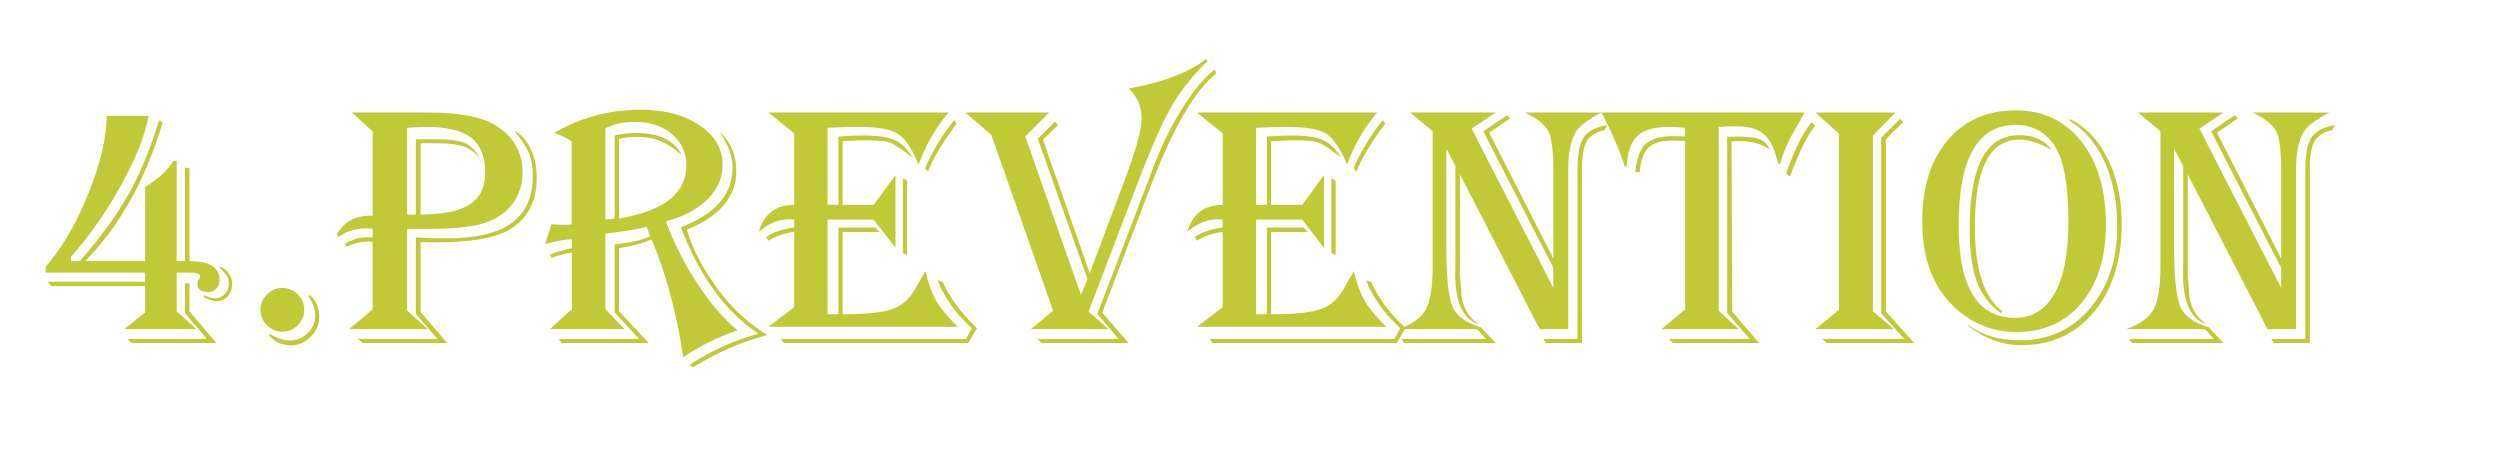<svg version="1.1" x="0" y="0" width="100%" height="100%" viewBox="0 0 140697.6 25651.2" xmlns="http://www.w3.org/2000/svg">
  <path d="M 8356 6524.9 L 8346.5 6610.4 Q 8042.5 8196.9 6826.5 10400.9 Q 5610.5 12604.9 4052.5 14390.9 L 3995.5 14457.4 L 3995.5 14694.9 L 4489.5 14694.9 L 4546.5 14628.4 Q 6237.5 12699.9 7220.75 10956.65 Q 8204 9213.4 8926 6847.9 L 8954.5 6771.9 L 9154 6895.4 L 9116 7018.9 Q 7691 11740.4 4793.5 14694.9 L 8166 14694.9 L 8166 10524.4 Q 8204 10505.4 8223 10495.9 Q 9296.5 9811.9 9762 9051.9 L 9942.5 9051.9 L 9942.5 14694.9 L 10408 14694.9 L 10408 9422.4 L 10664.5 9479.4 L 10664.5 14694.9 Q 11500.5 14694.9 11928 14960.9 Q 12355.5 15226.9 12355.5 15749.4 Q 12355.5 16043.9 12175 16238.65 Q 11994.5 16433.4 11719 16433.4 Q 11111 16433.4 11111 15977.4 Q 11111 15806.4 11177.5 15720.9 L 11244 15644.9 Q 11263 15606.9 11263 15568.9 Q 11263 15340.9 10769 15340.9 L 10598 15340.9 L 9942.5 15340.9 L 9942.5 17525.9 L 11063.5 18523.4 L 6997.5 18523.4 L 8166 17582.9 L 8166 16100.9 L 2893.5 16100.9 L 2684.5 15853.9 L 8166 15853.9 L 8166 15340.9 L 2570.5 15340.9 L 2570.5 15017.9 L 2618 14960.9 Q 3986 13355.4 4993 10842.65 Q 6000 8329.9 6000 6524.9 L 8356 6524.9 Z M 12317.5 15008.4 Q 12612 15046.4 12840 15336.15 Q 13068 15625.9 13068 15967.9 Q 13068 16385.9 12821 16666.15 Q 12574 16946.4 12213 16946.4 Q 11861.5 16946.4 11472 16718.4 L 11472 16604.4 Q 11842.5 16784.9 12099 16784.9 Q 12431.5 16784.9 12654.75 16547.4 Q 12878 16309.9 12878 15948.9 Q 12878 15701.9 12806.75 15578.4 Q 12735.5 15454.9 12374.5 15065.4 Q 12355.5 15046.4 12317.5 15008.4  Z M 12175 19302.4 L 7396.5 19302.4 L 7178 19074.4 L 11643 19074.4 L 10408 17617.1 L 10408 15948.9 L 10664.5 15948.9 L 10664.5 17530.65 L 12175 19302.4 Z M 15887.6 16205.4 Q 16400.6 16205.4 16761.6 16566.4 Q 17122.6 16927.4 17122.6 17440.4 Q 17122.6 17943.9 16761.6 18304.9 Q 16400.6 18665.9 15887.6 18665.9 Q 15384.1 18665.9 15023.1 18304.9 Q 14662.1 17943.9 14662.1 17440.4 Q 14662.1 16927.4 15023.1 16566.4 Q 15384.1 16205.4 15887.6 16205.4  Z M 17445.6 16604.4 Q 17968.1 17088.9 17968.1 17820.4 Q 17968.1 18466.4 17488.35 18950.9 Q 17008.6 19435.4 16372.1 19435.4 Q 15602.6 19435.4 15127.6 18865.4 L 15194.1 18798.9 Q 15802.1 19159.9 16296.1 19159.9 Q 16894.6 19159.9 17317.35 18746.65 Q 17740.1 18333.4 17740.1 17763.4 Q 17740.1 17221.9 17360.1 16670.9 L 17445.6 16604.4 Z M 19814.3 6334.9 L 24079.8 6334.9 Q 26796.8 6334.9 27946.3 7085.4 Q 29409.3 8025.9 29409.3 9697.9 Q 29409.3 10714.4 28848.8 11464.9 Q 28288.3 12215.4 27281.3 12547.9 Q 26274.3 12880.4 24079.8 12880.4 L 22911.3 12880.4 L 22911.3 17478.4 L 24070.3 18523.4 L 19652.8 18523.4 L 20973.3 17411.9 L 20973.3 13602.4 Q 20859.3 13592.9 20811.8 13592.9 Q 20127.8 13592.9 19500.8 13887.4 L 19415.3 13716.4 Q 20051.8 13355.4 20555.3 13355.4 L 20897.3 13355.4 L 20973.3 13345.9 L 20973.3 12880.4 Q 20754.8 12851.9 20678.8 12851.9 Q 19662.3 12851.9 19054.3 13345.9 L 18959.3 13203.4 Q 19538.8 12139.4 20821.3 12139.4 L 20973.3 12139.4 L 20973.3 7400.8 L 19814.3 6334.9 Z M 22911.3 7188.95 L 22911.3 12072.9 L 23034.8 12072.9 L 23281.8 12082.4 Q 23319.8 12082.4 23405.3 12072.9 L 23405.3 7835.9 L 24450.3 7835.9 Q 25666.3 7835.9 26165.05 8049.65 Q 26663.8 8263.4 27015.3 8937.9 Q 26663.8 8453.4 26136.55 8258.65 Q 25609.3 8063.9 24649.8 8063.9 L 23671.3 8063.9 L 23671.3 12072.9 Q 25552.3 12072.9 26431.05 11506.7 Q 27309.8 10940.5 27309.8 9729.25 Q 27309.8 8372.65 26526.05 7757.05 Q 25742.3 7142.4 24003.8 7142.4 Q 23557.3 7142.4 22911.3 7188.95  Z M 28924.8 7351.4 Q 29504.3 7636.4 29855.8 8355.55 Q 30207.3 9073.75 30207.3 9986.7 Q 30207.3 12051.05 28611.3 12955.45 Q 27404.8 13640.4 24488.3 13640.4 Q 24003.8 13640.4 23671.3 13621.4 L 23671.3 17559.15 L 25162.8 19302.4 L 20403.3 19302.4 L 20146.8 19074.4 L 24621.3 19074.4 L 23405.3 17663.65 L 23405.3 13363.95 Q 24231.8 13412.4 25162.8 13412.4 Q 27613.8 13412.4 28801.3 12546.95 Q 29988.8 11680.55 29988.8 9891.7 Q 29988.8 9149.75 29760.8 8602.55 Q 29532.8 8055.35 28924.8 7351.4  Z M 31197.6 7474.9 Q 33449.1 6173.4 36042.6 6173.4 Q 38056.6 6173.4 39362.85 7047.4 Q 40669.1 7921.4 40669.1 9270.4 Q 40669.1 10372.4 39814.1 11222.65 Q 38959.1 12072.9 37477.1 12452.9 Q 38132.6 14258.85 39258.35 15969.8 Q 40384.1 17680.75 41514.6 18593.7 L 41372.1 18641.2 Q 39956.6 19123.8 38598.1 20005.4 L 38455.6 20100.4 L 38408.1 19796.4 Q 37800.1 16119.9 36707.6 13564.4 L 36669.6 13469.4 Q 36014.1 13773.4 34912.1 13953.9 L 34836.1 13963.4 L 34836.1 17516.4 L 36508.1 19302.4 L 31596.6 19302.4 L 31444.6 19074.4 L 35966.6 19074.4 L 34589.1 17582.9 L 34589.1 13754.4 L 34788.6 13725.9 Q 35871.6 13611.9 36603.1 13298.4 Q 36546.1 13184.4 36536.6 13155.9 L 36441.6 12880.4 Q 36432.1 12851.9 36394.1 12766.4 Q 35805.1 12937.4 34171.1 13136.9 L 34066.6 13155.9 L 34066.6 17392.9 L 35149.6 18523.4 L 30950.6 18523.4 L 32185.6 17392.9 L 32185.6 14200.9 L 32109.6 14210.4 Q 31558.6 14333.9 31112.1 14485.9 L 31036.1 14514.4 L 30950.6 14324.4 Q 31368.6 14162.9 31606.1 14105.9 L 32109.6 13982.4 L 32185.6 13963.4 L 32185.6 13469.4 Q 31625.1 13469.4 30789.1 13716.4 L 30684.6 13754.4 Q 30703.6 13621.4 30874.6 13136.9 Q 30893.6 13098.9 31007.6 12709.4 Q 31017.1 12680.9 31036.1 12623.9 Q 31463.6 12652.4 31701.1 12652.4 Q 31957.6 12652.4 32176.1 12623.9 L 32176.1 7949.9 Q 31739.1 7683.9 31273.6 7503.4 L 31197.6 7474.9 Z M 34066.6 7227.9 L 34066.6 12348.4 Q 34342.1 12348.4 34589.1 12300.9 L 34589.1 7626.9 Q 35111.6 7484.4 35843.1 7484.4 Q 37695.6 7484.4 38360.6 8700.4 Q 37657.6 8130.4 37125.6 7916.65 Q 36593.6 7702.9 35852.6 7702.9 Q 35273.1 7702.9 34836.1 7816.9 L 34836.1 12300.9 L 34940.6 12281.9 Q 36812.1 11939.9 37719.35 11203.65 Q 38626.6 10467.4 38626.6 9289.4 Q 38626.6 8234.9 37809.6 7546.15 Q 36992.6 6857.4 35748.1 6857.4 Q 34750.6 6857.4 34066.6 7227.9  Z M 38655.1 12927.9 Q 39253.6 14884.9 40773.6 16756.4 Q 41723.6 17924.9 43177.1 18855.9 Q 41001.6 19435.4 39092.1 20622.9 L 39006.6 20679.9 L 38816.6 20527.9 Q 40631.1 19340.4 42683.1 18779.9 Q 39947.1 16955.9 38379.6 12946.9 L 38322.6 12785.4 Q 41229.6 11683.4 41229.6 9422.4 Q 41229.6 8491.4 40479.1 7389.4 Q 41438.6 8263.4 41438.6 9612.4 Q 41438.6 11797.4 38655.1 12927.9  Z M 53388.3 6334.9 L 53236.3 6516.35 Q 52267.3 7708.6 51697.3 9253.3 Q 51602.3 9036.7 51554.8 8933.15 Q 51032.3 7801.7 50433.8 7472.05 Q 49835.3 7142.4 48286.8 7142.4 Q 47574.3 7142.4 46576.8 7189.9 L 46576.8 11531.4 L 47184.8 11531.4 L 47184.8 7688.65 Q 47906.8 7623.1 48562.3 7623.1 Q 49768.8 7623.1 50338.8 7877.7 Q 50908.8 8132.3 51355.3 8867.6 Q 51222.3 8773.55 51165.3 8726.05 Q 50395.8 8124.7 50053.8 8011.65 Q 49711.8 7898.6 48704.8 7898.6 Q 48400.8 7898.6 47621.8 7934.7 L 47422.3 7943.25 L 47422.3 11531.4 L 49170.3 11531.4 L 50395.8 9856.55 L 50395.8 13944.4 L 49170.3 12357.9 L 46576.8 12357.9 L 46576.8 17687.4 L 47184.8 17687.4 L 47184.8 12804.4 L 49246.3 12804.4 L 49493.3 13051.4 L 47422.3 13051.4 L 47422.3 17687.4 Q 49360.3 17687.4 50177.3 17411.9 Q 50994.3 17136.4 51459.8 16328.9 L 51963.3 15464.4 Q 51991.8 15407.4 52077.3 15255.4 Q 52324.3 16300.4 52690.05 16927.4 Q 53055.8 17554.4 53901.3 18390.4 L 43251.8 18390.4 L 44695.8 17288.4 L 44695.8 13051.4 Q 43897.8 13146.4 43251.8 13545.4 L 43118.8 13345.9 Q 43698.3 12927.9 44695.8 12804.4 L 44695.8 12357.9 Q 44534.3 12338.9 44467.8 12338.9 Q 43498.8 12338.9 42700.8 13051.4 Q 43137.8 11531.4 44695.8 11531.4 L 44695.8 7500.55 L 43251.8 6334.9 L 53388.3 6334.9 Z M 53844.3 6961.9 L 53777.8 7047.4 Q 52618.8 8605.4 52229.3 9659.9 L 52067.8 9460.4 Q 52704.3 7987.9 53711.3 6762.4 L 53844.3 6961.9 Z M 51051.3 10163.4 L 51051.3 14362.4 L 50813.8 14238.9 L 50813.8 10039.9 L 51051.3 10163.4 Z M 54984.3 18474 L 54490.3 19302.4 L 44116.3 19302.4 L 43964.3 19074.4 L 54366.8 19074.4 L 54689.8 18474 Q 53321.8 17205.75 52761.3 15766.5 L 53065.3 15880.5 Q 53587.8 17101.25 54832.3 18321.05 L 54984.3 18474 Z M 67856 3332.9 L 67960.5 3437.4 Q 66716 4634.4 65927.5 6002.4 Q 65139 7370.4 64037 10277.4 L 61263 17535.4 L 62393.5 18523.4 L 58014 18523.4 L 59268 17487.9 L 55791 7588.9 L 54328 6334.9 L 59040 6334.9 L 57700.5 7674.4 L 60835.5 16594.9 L 61206 15711.4 L 58403.5 7807.4 L 59372.5 6847.9 L 59543.5 7028.4 L 58698 7864.4 L 61329.5 15378.9 L 63343.5 10001.9 Q 64246 7607.9 64246 6648.4 Q 64246 5679.4 63533.5 4985.9 L 63714 4947.9 Q 66478.5 4415.9 67856 3332.9  Z M 68369 3912.4 L 68454.5 4130.9 Q 66640 5549.25 64711.5 10602.3 L 62032.5 17597.15 L 63514.5 19302.4 L 58612.5 19302.4 L 58403.5 19074.4 L 62954 19074.4 L 61757 17663.65 L 64483.5 10535.8 L 64996.5 9184.9 Q 65680.5 7433.1 66611.5 5982.45 Q 67542.5 4530.85 68369 3912.4  Z M 77503.5 6334.9 L 77351.5 6516.35 Q 76382.5 7708.6 75812.5 9253.3 Q 75717.5 9036.7 75670 8933.15 Q 75147.5 7801.7 74549 7472.05 Q 73950.5 7142.4 72402 7142.4 Q 71689.5 7142.4 70692 7189.9 L 70692 11531.4 L 71300 11531.4 L 71300 7688.65 Q 72022 7623.1 72677.5 7623.1 Q 73884 7623.1 74454 7877.7 Q 75024 8132.3 75470.5 8867.6 Q 75337.5 8773.55 75280.5 8726.05 Q 74511 8124.7 74169 8011.65 Q 73827 7898.6 72820 7898.6 Q 72516 7898.6 71737 7934.7 L 71537.5 7943.25 L 71537.5 11531.4 L 73285.5 11531.4 L 74511 9856.55 L 74511 13944.4 L 73285.5 12357.9 L 70692 12357.9 L 70692 17687.4 L 71300 17687.4 L 71300 12804.4 L 73361.5 12804.4 L 73608.5 13051.4 L 71537.5 13051.4 L 71537.5 17687.4 Q 73475.5 17687.4 74292.5 17411.9 Q 75109.5 17136.4 75575 16328.9 L 76078.5 15464.4 Q 76107 15407.4 76192.5 15255.4 Q 76439.5 16300.4 76805.25 16927.4 Q 77171 17554.4 78016.5 18390.4 L 67367 18390.4 L 68811 17288.4 L 68811 13051.4 Q 68013 13146.4 67367 13545.4 L 67234 13345.9 Q 67813.5 12927.9 68811 12804.4 L 68811 12357.9 Q 68649.5 12338.9 68583 12338.9 Q 67614 12338.9 66816 13051.4 Q 67253 11531.4 68811 11531.4 L 68811 7500.55 L 67367 6334.9 L 77503.5 6334.9 Z M 77959.5 6961.9 L 77893 7047.4 Q 76734 8605.4 76344.5 9659.9 L 76183 9460.4 Q 76819.5 7987.9 77826.5 6762.4 L 77959.5 6961.9 Z M 75166.5 10163.4 L 75166.5 14362.4 L 74929 14238.9 L 74929 10039.9 L 75166.5 10163.4 Z M 79099.5 18474 L 78605.5 19302.4 L 68231.5 19302.4 L 68079.5 19074.4 L 78482 19074.4 L 78805 18474 Q 77437 17205.75 76876.5 15766.5 L 77180.5 15880.5 Q 77703 17101.25 78947.5 18321.05 L 79099.5 18474 Z M 90128.2 6334.9 Q 89045.2 6895.4 88731.7 7360.9 Q 88256.7 8082.9 88256.7 9536.4 L 88256.7 10153.9 L 88256.7 18523.4 L 86651.2 18523.4 L 82167.2 9821.4 L 82167.2 14979.9 L 82157.7 15407.4 L 82271.7 16775.4 Q 82461.7 17725.4 83136.2 18181.4 L 83212.2 18247.9 Q 81901.2 17810.9 81901.2 15445.4 L 81910.7 14552.4 L 81910.7 9355.9 L 81397.7 8358.4 L 81397.7 13830.4 Q 81397.7 16433.4 81739.7 17240.9 Q 82081.7 18048.4 83345.2 18418.9 L 84171.7 19302.4 L 79022.7 19302.4 L 78870.7 19074.4 L 83630.2 19074.4 L 83136.2 18523.4 L 78709.2 18523.4 Q 79868.2 18105.4 80248.2 17402.4 Q 80628.2 16699.4 80628.2 14989.4 L 80628.2 7389.4 L 79364.7 6334.9 L 84171.7 6334.9 L 82822.7 7237.4 L 87420.7 16205.4 L 87420.7 15065.4 L 83478.2 7389.4 L 84808.2 6486.9 L 84988.7 6667.4 L 83810.7 7465.4 L 87420.7 14552.4 L 87420.7 10115.9 L 87420.7 9612.4 Q 87420.7 7959.4 87149.95 7403.65 Q 86879.2 6847.9 85815.2 6334.9 L 90128.2 6334.9 Z M 90460.7 7037.9 L 90289.7 7322.9 Q 89558.2 7493.9 89296.95 7954.65 Q 89035.7 8415.4 89035.7 9507.9 L 89035.7 19302.4 L 86993.2 19302.4 L 86869.7 19074.4 L 88779.2 19074.4 L 88779.2 9602.9 Q 88779.2 8263.4 89125.95 7736.15 Q 89472.7 7208.9 90460.7 7037.9  Z M 101554.8 6334.9 Q 101469.3 6496.4 101440.8 6552.45 L 100794.8 7689.6 Q 100462.3 8295.7 100177.3 9205.8 L 100158.3 9252.35 L 100063.3 9184.9 L 100034.8 9059.5 Q 99759.3 7957.5 99251.05 7531.9 Q 98742.8 7106.3 97697.8 7106.3 Q 97270.3 7106.3 96842.8 7142.4 L 96728.8 7142.4 L 96728.8 17487.9 L 97849.8 18523.4 L 93508.3 18523.4 L 94838.3 17411.9 L 94838.3 7926.15 L 94163.8 7911.9 Q 93185.3 7911.9 92772.05 8305.2 Q 92358.8 8698.5 92282.8 9688.4 L 92035.8 9688.4 Q 92140.3 8556 92610.55 8110.45 Q 93080.8 7664.9 94163.8 7664.9 L 94733.8 7674.4 L 94838.3 7674.4 L 94838.3 7200.35 Q 94353.8 7142.4 93916.8 7142.4 Q 92691.3 7142.4 92149.8 7650.65 Q 91608.3 8158.9 91551.3 9369.2 L 91437.3 9369.2 Q 91028.8 8050.6 90173.8 6429.9 L 90116.8 6334.9 L 101554.8 6334.9 Z M 102153.3 7066.4 Q 101497.8 7902.4 100775.8 9840.4 L 100737.8 9935.4 L 100528.8 9754.9 L 100557.3 9669.4 Q 101260.3 7702.9 101915.8 6933.4 L 101963.3 6876.4 L 102153.3 7066.4 Z M 99616.8 8415.4 Q 98885.3 7940.4 97906.8 7940.4 Q 97688.3 7940.4 97450.8 7968.9 L 97488.8 17539.2 L 98999.3 19302.4 L 94144.8 19302.4 L 93926.3 19074.4 L 98476.8 19074.4 L 97203.8 17616.15 L 97203.8 7693.4 L 97716.8 7683.9 Q 98638.3 7683.9 99023.05 7831.15 Q 99407.8 7978.4 99616.8 8415.4  Z M 102175.1 6334.9 L 106678.1 6334.9 L 105405.1 7626.9 L 105405.1 17516.4 L 106602.1 18523.4 L 102175.1 18523.4 L 103495.6 17430.9 L 103495.6 7522.4 L 102175.1 6334.9 Z M 107105.6 6876.4 L 106136.6 7835.9 L 106136.6 17539.2 L 107732.6 19302.4 L 102792.6 19302.4 L 102555.1 19074.4 L 107172.1 19074.4 L 105870.6 17635.15 L 105870.6 7750.4 L 106944.1 6686.4 L 107105.6 6876.4 Z M 115476.8 8453.4 L 115315.3 8358.4 Q 114403.3 7854.9 113643.3 7854.9 Q 111144.8 7854.9 111144.8 12766.4 Q 111144.8 16357.4 112693.3 17525.9 L 112607.8 17620.9 Q 111657.8 16946.4 111254.05 15849.15 Q 110850.3 14751.9 110850.3 12880.4 Q 110850.3 7607.9 113624.3 7607.9 Q 114887.8 7607.9 115476.8 8453.4  Z M 113443.8 6211.4 Q 115752.3 6211.4 117134.55 7959.4 Q 118516.8 9707.4 118516.8 12633.4 Q 118516.8 15397.9 117153.55 17041.4 Q 115790.3 18684.9 113491.3 18684.9 Q 111676.8 18684.9 110261.3 17525.9 Q 108180.8 15815.9 108180.8 12462.4 Q 108180.8 9593.4 109605.8 7902.4 Q 111030.8 6211.4 113443.8 6211.4  Z M 113443.8 7028.4 Q 110232.8 7028.4 110232.8 12671.4 Q 110232.8 17886.9 113396.3 17886.9 Q 114868.8 17886.9 115638.3 16504.65 Q 116407.8 15122.4 116407.8 12462.4 Q 116407.8 9450.9 115666.8 8263.4 Q 114887.8 7028.4 113443.8 7028.4  Z M 116474.3 6695.9 Q 117832.8 7351.4 118621.3 8937.9 Q 119409.8 10524.4 119409.8 12604.9 Q 119409.8 15663.9 117856.55 17544.9 Q 116303.3 19425.9 113776.3 19425.9 Q 112161.3 19425.9 110755.3 18333.4 L 110755.3 18285.9 Q 111933.3 19150.4 113709.8 19150.4 Q 116094.3 19150.4 117623.8 17354.9 Q 119153.3 15559.4 119153.3 12766.4 Q 119153.3 10685.9 118455.05 9127.9 Q 117756.8 7569.9 116474.3 6800.4 L 116474.3 6695.9 Z M 131088.2 6334.9 Q 130005.2 6895.4 129691.7 7360.9 Q 129216.7 8082.9 129216.7 9536.4 L 129216.7 10153.9 L 129216.7 18523.4 L 127611.2 18523.4 L 123127.2 9821.4 L 123127.2 14979.9 L 123117.7 15407.4 L 123231.7 16775.4 Q 123421.7 17725.4 124096.2 18181.4 L 124172.2 18247.9 Q 122861.2 17810.9 122861.2 15445.4 L 122870.7 14552.4 L 122870.7 9355.9 L 122357.7 8358.4 L 122357.7 13830.4 Q 122357.7 16433.4 122699.7 17240.9 Q 123041.7 18048.4 124305.2 18418.9 L 125131.7 19302.4 L 119982.7 19302.4 L 119830.7 19074.4 L 124590.2 19074.4 L 124096.2 18523.4 L 119669.2 18523.4 Q 120828.2 18105.4 121208.2 17402.4 Q 121588.2 16699.4 121588.2 14989.4 L 121588.2 7389.4 L 120324.7 6334.9 L 125131.7 6334.9 L 123782.7 7237.4 L 128380.7 16205.4 L 128380.7 15065.4 L 124438.2 7389.4 L 125768.2 6486.9 L 125948.7 6667.4 L 124770.7 7465.4 L 128380.7 14552.4 L 128380.7 10115.9 L 128380.7 9612.4 Q 128380.7 7959.4 128109.95 7403.65 Q 127839.2 6847.9 126775.2 6334.9 L 131088.2 6334.9 Z M 131420.7 7037.9 L 131249.7 7322.9 Q 130518.2 7493.9 130256.95 7954.65 Q 129995.7 8415.4 129995.7 9507.9 L 129995.7 19302.4 L 127953.2 19302.4 L 127829.7 19074.4 L 129739.2 19074.4 L 129739.2 9602.9 Q 129739.2 8263.4 130085.95 7736.15 Q 130432.7 7208.9 131420.7 7037.9  Z " fill-rule="nonzero" style="fill:#c2c937;;fill-opacity:1;"/>
</svg>